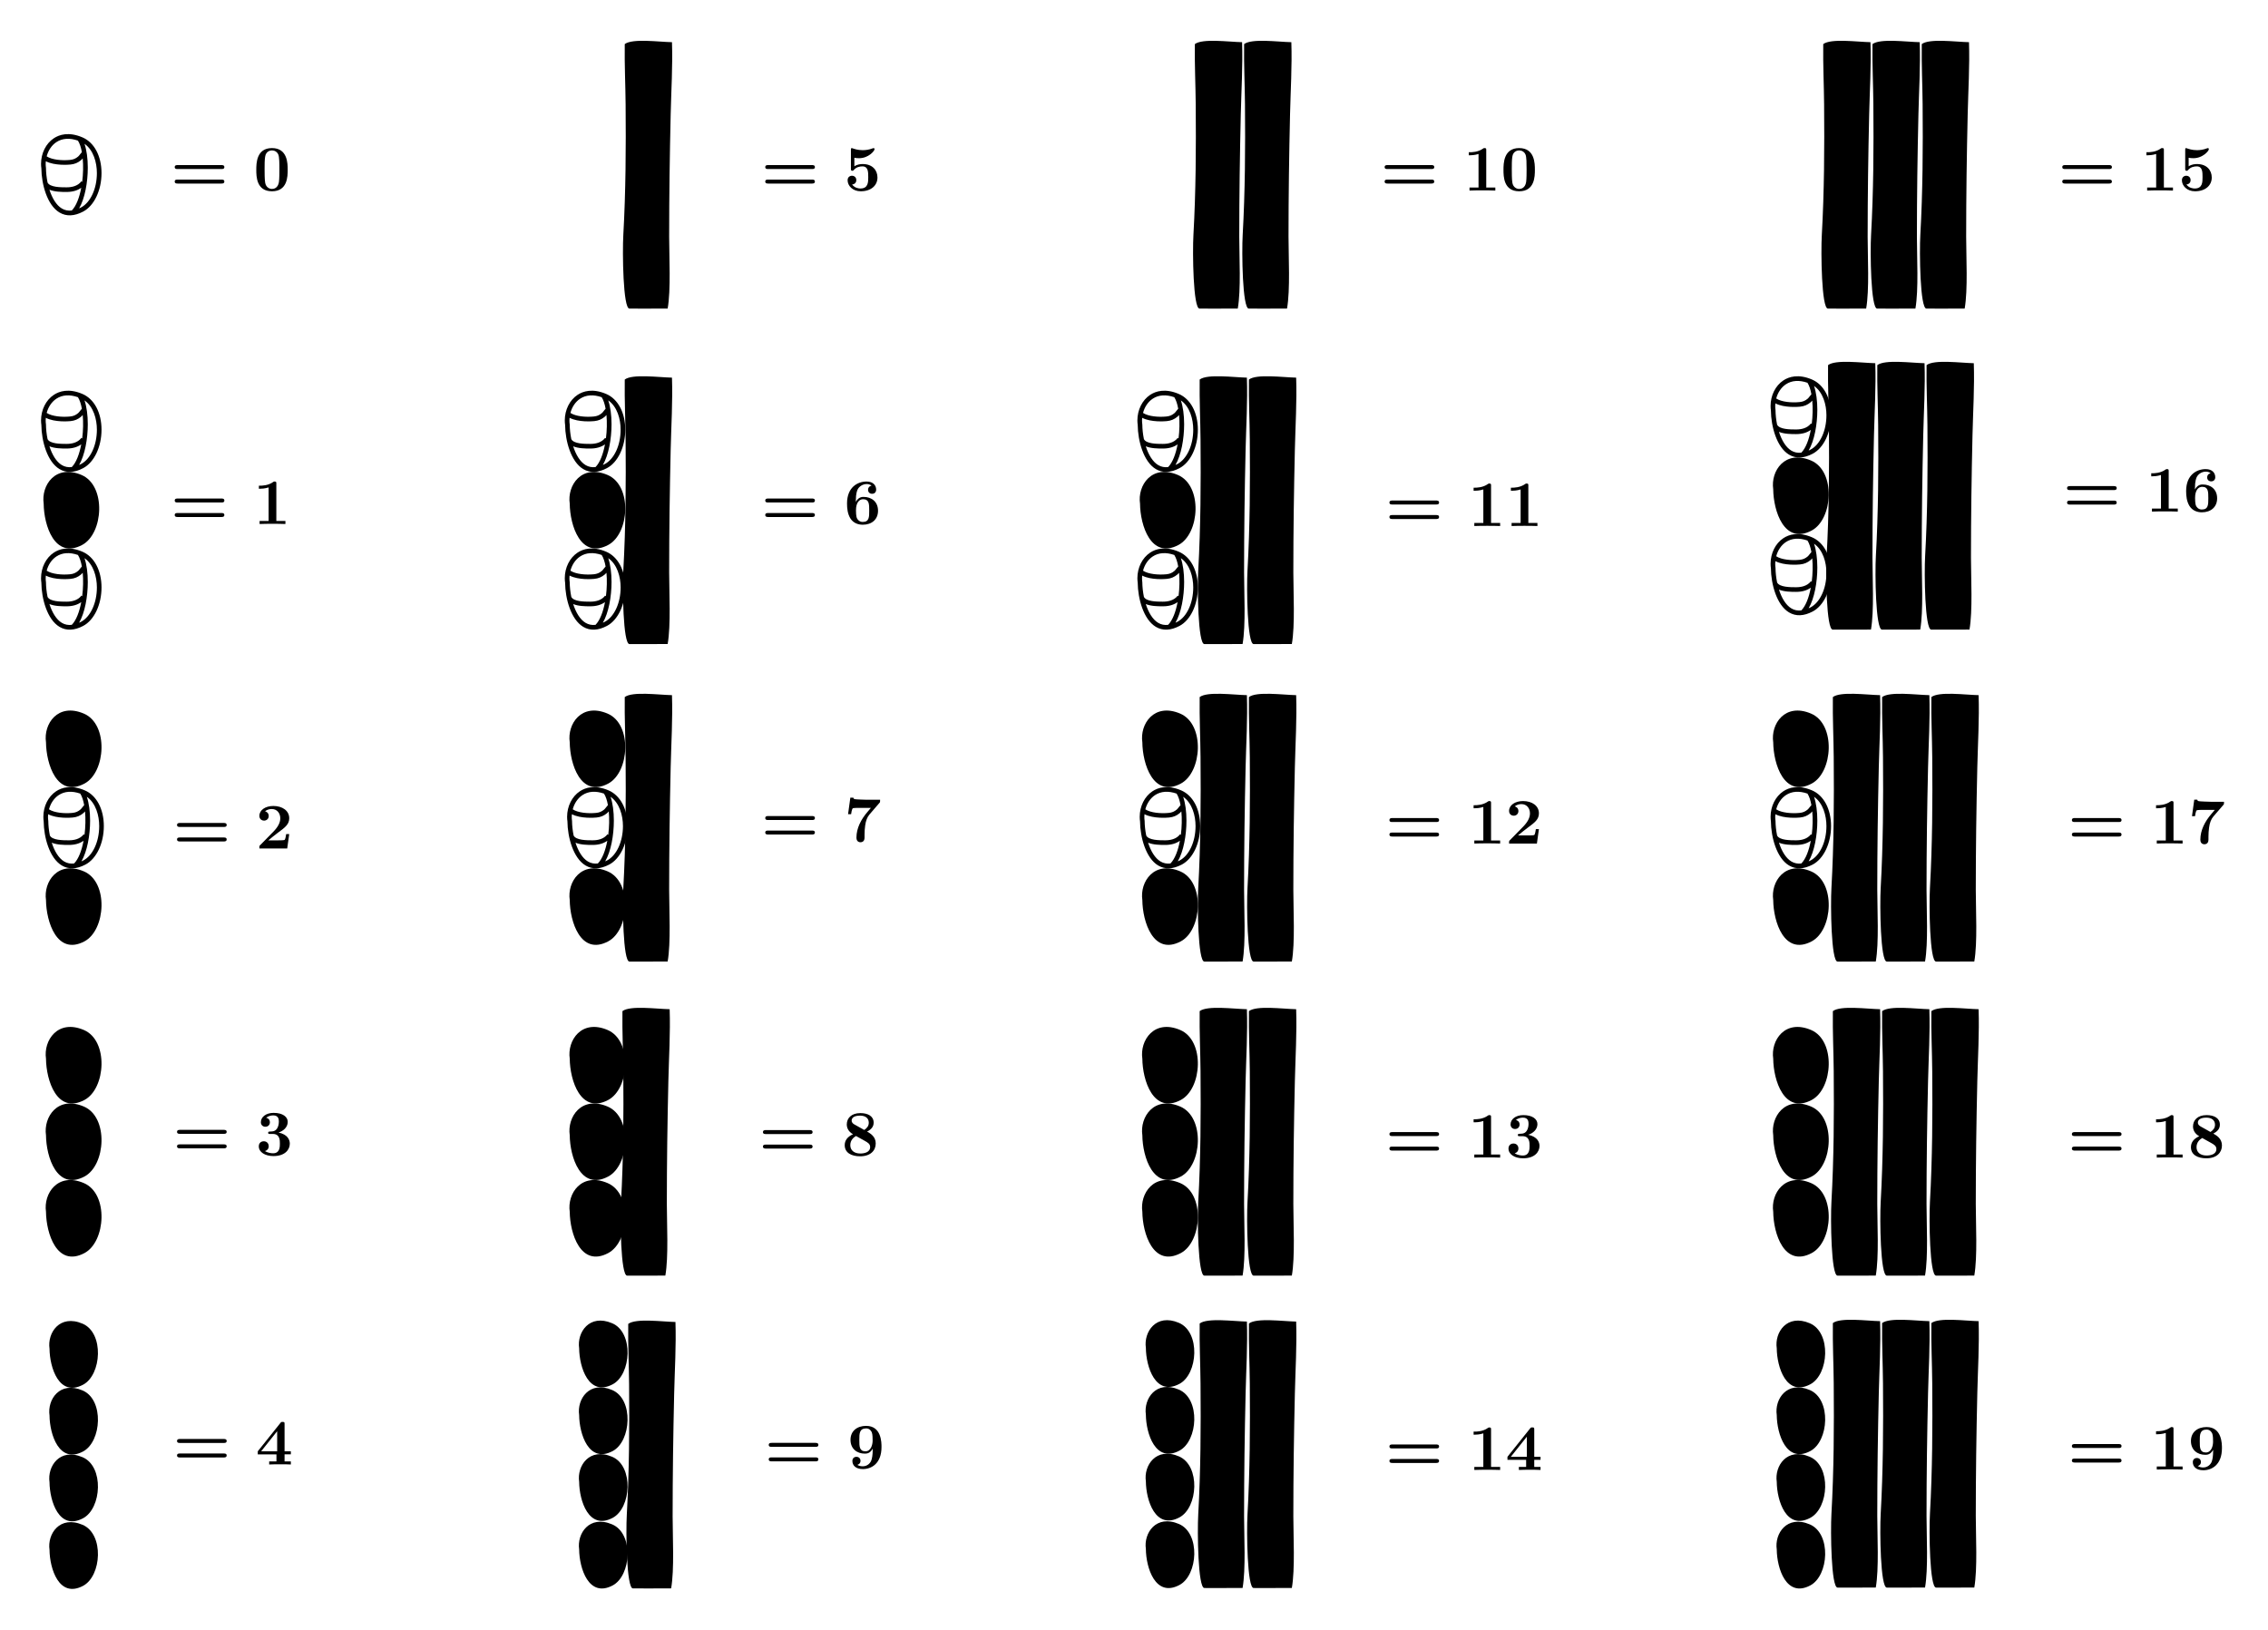 <?xml version="1.0" encoding="utf-8"?>
<!-- Generator: Adobe Illustrator 15.1.0, SVG Export Plug-In . SVG Version: 6.00 Build 0)  -->
<!DOCTYPE svg PUBLIC "-//W3C//DTD SVG 1.1//EN" "http://www.w3.org/Graphics/SVG/1.1/DTD/svg11.dtd">
<svg version="1.1" id="Layer_1" xmlns="http://www.w3.org/2000/svg" xmlns:xlink="http://www.w3.org/1999/xlink" x="0px" y="0px"
	 width="489.666px" height="352px" viewBox="0 0 489.666 352" enable-background="new 0 0 489.666 352" xml:space="preserve">
<g>
	<path d="M9.931,245.141c0.04,4.645,2.357,12.053,8.294,8.916c4.62-2.441,5.263-12.822-0.116-15.117
		C12.464,236.529,9.349,241.197,9.931,245.141"/>
</g>
<g>
	<path d="M9.431,108.763c0.04,4.646,2.357,12.054,8.294,8.917c4.62-2.441,5.263-12.822-0.116-15.118
		C11.964,100.152,8.849,104.82,9.431,108.763"/>
</g>
<g>
	<path d="M11.621,29.856c-1.702,1.125-2.76,3.238-2.76,5.518c0,0.346,0.025,0.69,0.069,0.957c0.03,3.494,1.267,7.975,3.911,9.553
		c1.478,0.882,3.199,0.814,5.116-0.198c2.369-1.251,3.96-4.59,3.96-8.308l0,0c0-3.674-1.576-6.629-4.113-7.713
		C14.846,28.402,12.809,29.072,11.621,29.856z M12.172,30.69c1.271-0.839,2.871-0.943,4.653-0.326
		c0.383,0.591,0.664,1.457,0.85,2.488c-0.139,0.148-0.266,0.31-0.384,0.464c-0.14,0.183-0.285,0.372-0.411,0.479
		c-0.548,0.462-1.043,0.669-1.765,0.74c-1.707,0.169-3.893-0.019-5.037-0.773C10.419,32.474,11.154,31.363,12.172,30.69z
		 M9.925,36.254c-0.042-0.288-0.064-0.583-0.064-0.88c0-0.188,0.015-0.371,0.031-0.556c1.938,1.003,4.935,0.75,5.32,0.712
		c0.919-0.09,1.611-0.381,2.312-0.971c0.12-0.102,0.229-0.223,0.333-0.348c0.144,1.574,0.107,3.355-0.113,5.064l-0.169-0.127
		c-0.808,1.077-2.177,1.302-3.183,1.301h-0.12c-1.14,0-3.503-0.002-4.002-1.033C10.053,38.364,9.936,37.278,9.925,36.254z
		 M13.354,45.024c-1.206-0.719-2.104-2.258-2.68-4.057c1.131,0.471,2.634,0.482,3.597,0.482h0.12
		c1.276,0.002,2.338-0.314,3.15-0.902c-0.395,2.097-1.079,3.931-2.045,4.91C14.715,45.548,13.997,45.409,13.354,45.024z
		 M20.918,37.378L20.918,37.378c0,3.357-1.377,6.34-3.427,7.424c-0.139,0.073-0.273,0.133-0.409,0.194
		c1.246-2.157,1.872-5.62,1.872-8.798c0-1.947-0.239-3.779-0.711-5.145C20.194,32.415,20.918,35.116,20.918,37.378z"/>
</g>
<g>
	<path d="M11.621,85.26c-1.702,1.125-2.76,3.238-2.76,5.518c0,0.346,0.025,0.689,0.069,0.957c0.03,3.494,1.267,7.975,3.911,9.553
		c1.478,0.881,3.198,0.814,5.116-0.199c2.369-1.25,3.961-4.59,3.961-8.307l0,0c0-3.674-1.576-6.629-4.113-7.713
		C14.846,83.805,12.809,84.475,11.621,85.26z M12.173,86.094c1.27-0.84,2.87-0.943,4.652-0.326c0.383,0.59,0.664,1.457,0.85,2.488
		c-0.139,0.148-0.266,0.309-0.384,0.463c-0.14,0.184-0.284,0.373-0.411,0.479c-0.549,0.463-1.043,0.67-1.766,0.74
		c-1.707,0.17-3.893-0.018-5.036-0.773C10.419,87.877,11.154,86.766,12.173,86.094z M9.925,91.656
		c-0.042-0.287-0.063-0.582-0.063-0.879c0-0.188,0.015-0.371,0.031-0.557c1.938,1.004,4.935,0.75,5.32,0.713
		c0.919-0.09,1.61-0.381,2.312-0.971c0.12-0.102,0.229-0.223,0.333-0.348c0.144,1.574,0.106,3.355-0.113,5.064l-0.169-0.127
		c-0.809,1.076-2.177,1.301-3.184,1.301h-0.119c-1.141,0-3.504-0.002-4.003-1.033C10.053,93.768,9.936,92.682,9.925,91.656z
		 M13.354,100.428c-1.207-0.719-2.105-2.258-2.68-4.057c1.131,0.471,2.634,0.482,3.597,0.482h0.12
		c1.275,0.002,2.338-0.314,3.15-0.902c-0.395,2.096-1.079,3.93-2.046,4.91C14.715,100.951,13.997,100.812,13.354,100.428z
		 M20.919,92.781L20.919,92.781c0,3.357-1.378,6.34-3.428,7.424c-0.139,0.072-0.273,0.133-0.409,0.193
		c1.245-2.156,1.872-5.619,1.872-8.797c0-1.947-0.239-3.779-0.711-5.145C20.194,87.818,20.919,90.52,20.919,92.781z"/>
</g>
<g>
	<path d="M11.621,119.326c-1.702,1.125-2.76,3.238-2.76,5.518c0,0.346,0.025,0.69,0.069,0.957c0.03,3.494,1.267,7.975,3.911,9.553
		c1.478,0.882,3.198,0.814,5.116-0.198c2.369-1.251,3.961-4.59,3.961-8.308l0,0c0-3.674-1.576-6.629-4.113-7.713
		C14.846,117.872,12.809,118.542,11.621,119.326z M12.173,120.16c1.27-0.839,2.87-0.943,4.652-0.326
		c0.383,0.591,0.664,1.457,0.85,2.488c-0.139,0.148-0.266,0.31-0.384,0.464c-0.14,0.183-0.284,0.372-0.411,0.479
		c-0.549,0.462-1.043,0.669-1.766,0.74c-1.707,0.169-3.893-0.019-5.036-0.773C10.419,121.943,11.154,120.833,12.173,120.16z
		 M9.925,125.724c-0.042-0.288-0.063-0.583-0.063-0.88c0-0.188,0.015-0.371,0.031-0.556c1.938,1.003,4.935,0.75,5.32,0.712
		c0.919-0.09,1.61-0.381,2.312-0.971c0.12-0.102,0.229-0.223,0.333-0.348c0.144,1.574,0.106,3.355-0.113,5.064l-0.169-0.127
		c-0.809,1.077-2.177,1.302-3.184,1.301h-0.119c-1.141,0-3.504-0.002-4.003-1.033C10.053,127.834,9.936,126.748,9.925,125.724z
		 M13.354,134.494c-1.207-0.719-2.105-2.258-2.68-4.057c1.131,0.471,2.634,0.482,3.597,0.482h0.12
		c1.275,0.002,2.338-0.314,3.15-0.902c-0.395,2.097-1.079,3.931-2.046,4.91C14.715,135.018,13.997,134.879,13.354,134.494z
		 M20.919,126.848L20.919,126.848c0,3.357-1.378,6.34-3.428,7.424c-0.139,0.073-0.273,0.133-0.409,0.194
		c1.245-2.157,1.872-5.62,1.872-8.798c0-1.947-0.239-3.779-0.711-5.145C20.194,121.885,20.919,124.586,20.919,126.848z"/>
</g>
<g>
	<path d="M9.931,160.294c0.04,4.645,2.357,12.053,8.294,8.916c4.62-2.441,5.263-12.822-0.116-15.117
		C12.464,151.683,9.349,156.351,9.931,160.294"/>
</g>
<g>
	<path d="M12.121,170.856c-1.702,1.125-2.76,3.238-2.76,5.518c0,0.346,0.025,0.69,0.069,0.957c0.03,3.494,1.267,7.975,3.911,9.553
		c1.478,0.882,3.198,0.814,5.116-0.198c2.369-1.251,3.961-4.59,3.961-8.308l0,0c0-3.674-1.576-6.629-4.113-7.713
		C15.346,169.402,13.309,170.072,12.121,170.856z M12.673,171.69c1.27-0.839,2.87-0.943,4.652-0.326
		c0.383,0.591,0.664,1.457,0.85,2.488c-0.139,0.148-0.266,0.31-0.384,0.464c-0.14,0.183-0.284,0.372-0.411,0.479
		c-0.549,0.462-1.043,0.669-1.766,0.74c-1.707,0.169-3.893-0.019-5.036-0.773C10.919,173.474,11.654,172.363,12.673,171.69z
		 M10.425,177.254c-0.042-0.288-0.063-0.583-0.063-0.88c0-0.188,0.015-0.371,0.031-0.556c1.938,1.003,4.935,0.75,5.32,0.712
		c0.919-0.09,1.61-0.381,2.312-0.971c0.12-0.102,0.229-0.223,0.333-0.348c0.144,1.574,0.106,3.355-0.113,5.064l-0.169-0.127
		c-0.809,1.077-2.177,1.302-3.184,1.301h-0.119c-1.141,0-3.504-0.002-4.003-1.033C10.553,179.364,10.436,178.278,10.425,177.254z
		 M13.854,186.024c-1.207-0.719-2.105-2.258-2.68-4.057c1.131,0.471,2.634,0.482,3.597,0.482h0.12
		c1.275,0.002,2.338-0.314,3.15-0.902c-0.395,2.097-1.079,3.931-2.046,4.91C15.215,186.548,14.497,186.409,13.854,186.024z
		 M21.419,178.378L21.419,178.378c0,3.357-1.378,6.34-3.428,7.424c-0.139,0.073-0.273,0.133-0.409,0.194
		c1.245-2.157,1.872-5.62,1.872-8.798c0-1.947-0.239-3.779-0.711-5.145C20.694,173.415,21.419,176.116,21.419,178.378z"/>
</g>
<g>
	<path d="M9.931,194.359c0.04,4.646,2.357,12.055,8.294,8.918c4.62-2.441,5.263-12.822-0.116-15.119
		C12.464,185.75,9.349,190.418,9.931,194.359"/>
</g>
<g>
	<path d="M47.863,36.499h-9.567c-0.168,0-0.574,0-0.574-0.42c0-0.434,0.434-0.434,0.645-0.434h9.427c0.21,0,0.645,0,0.645,0.434
		C48.438,36.499,48.031,36.499,47.863,36.499z M47.793,39.637h-9.427c-0.21,0-0.645,0-0.645-0.435c0-0.42,0.406-0.42,0.574-0.42
		h9.567c0.168,0,0.574,0,0.574,0.42C48.438,39.637,48.003,39.637,47.793,39.637z"/>
	<path d="M58.723,41.304c-3.375,0-3.39-3.236-3.39-4.623c0-1.373,0.014-4.707,3.39-4.707c3.376,0,3.39,3.348,3.39,4.707
		C62.113,38.082,62.085,41.304,58.723,41.304z M60.082,33.361c-0.266-0.616-0.84-0.883-1.359-0.883c-0.336,0-1.316,0.14-1.485,1.387
		c-0.112,0.729-0.112,1.639-0.112,2.647c0,0.771,0,2.228,0.126,2.956c0.182,1.022,0.967,1.331,1.471,1.331
		c0.42,0,1.303-0.196,1.499-1.499c0.098-0.728,0.098-2.003,0.098-2.788C60.32,35.364,60.32,33.879,60.082,33.361z"/>
</g>
<g>
	<path d="M47.863,108.501h-9.567c-0.168,0-0.574,0-0.574-0.421c0-0.434,0.434-0.434,0.645-0.434h9.427c0.21,0,0.645,0,0.645,0.434
		C48.438,108.501,48.031,108.501,47.863,108.501z M47.793,111.639h-9.427c-0.21,0-0.645,0-0.645-0.435c0-0.42,0.406-0.42,0.574-0.42
		h9.567c0.168,0,0.574,0,0.574,0.42C48.438,111.639,48.003,111.639,47.793,111.639z"/>
	<path d="M58.835,113.109c-0.687,0-2.171,0-2.788,0.042v-0.658h1.947v-7.242c-0.827,0.267-1.597,0.28-1.821,0.28h-0.28v-0.658h0.28
		c0.294,0,1.737,0,2.815-0.799c0.126-0.098,0.154-0.098,0.309-0.098c0.364,0,0.364,0.141,0.364,0.448v8.068h1.961v0.658
		C61.006,113.109,59.521,113.109,58.835,113.109z"/>
</g>
<g>
	<path d="M48.363,178.561h-9.567c-0.168,0-0.574,0-0.574-0.42c0-0.435,0.434-0.435,0.645-0.435h9.427c0.21,0,0.645,0,0.645,0.435
		C48.938,178.561,48.531,178.561,48.363,178.561z M48.293,181.698h-9.427c-0.21,0-0.645,0-0.645-0.435c0-0.42,0.406-0.42,0.574-0.42
		h9.567c0.168,0,0.574,0,0.574,0.42C48.938,181.698,48.503,181.698,48.293,181.698z"/>
	<path d="M62.011,183.211h-6.009v-0.252c0-0.28,0-0.309,0.182-0.477l2.815-2.871c0.98-0.995,1.513-1.947,1.513-2.914
		c0-1.051-0.645-2.003-1.849-2.003c-0.504,0-1.037,0.154-1.443,0.49c0.21,0.056,0.798,0.28,0.798,1.009
		c0,0.7-0.56,1.008-1.008,1.008c-0.336,0-1.009-0.209-1.009-1.036c0-1.261,1.317-2.129,3.012-2.129c1.975,0,3.432,1.036,3.432,2.647
		c0,1.33-0.896,1.988-2.493,3.166c-0.63,0.462-1.359,1.064-2.017,1.61h2.059c0.224,0,1.275,0,1.429-0.084
		c0.196-0.099,0.322-0.995,0.364-1.274h0.658L62.011,183.211z"/>
</g>
<g>
	<path d="M9.931,228.611c0.04,4.645,2.357,12.053,8.294,8.916c4.62-2.441,5.263-12.822-0.116-15.117
		C12.464,220,9.349,224.668,9.931,228.611"/>
</g>
<g>
	<path d="M9.931,261.669c0.04,4.646,2.357,12.055,8.294,8.918c4.62-2.441,5.263-12.822-0.116-15.119
		C12.464,253.06,9.349,257.728,9.931,261.669"/>
</g>
<g>
	<path d="M48.363,244.829h-9.567c-0.168,0-0.574,0-0.574-0.421c0-0.434,0.434-0.434,0.645-0.434h9.427c0.21,0,0.645,0,0.645,0.434
		C48.938,244.829,48.531,244.829,48.363,244.829z M48.293,247.967h-9.427c-0.21,0-0.645,0-0.645-0.435c0-0.42,0.406-0.42,0.574-0.42
		h9.567c0.168,0,0.574,0,0.574,0.42C48.938,247.967,48.503,247.967,48.293,247.967z"/>
	<path d="M59.041,249.634c-1.807,0-3.166-0.841-3.166-2.102c0-0.714,0.49-1.093,1.079-1.093c0.616,0,1.064,0.435,1.064,1.064
		c0,0.574-0.35,0.925-0.812,1.051c0.672,0.42,1.401,0.477,1.765,0.477c1.457,0,1.457-1.429,1.457-2.087c0-0.715,0-2.087-1.526-2.087
		h-0.617c-0.252,0-0.392,0-0.392-0.252c0-0.084,0.028-0.225,0.168-0.238c0.07-0.015,0.098-0.028,0.672-0.057
		c1.457-0.084,1.471-1.919,1.471-2.102c0-0.462-0.042-1.358-1.205-1.358c-0.434,0-1.05,0.112-1.541,0.505
		c0.056,0.014,0.812,0.168,0.812,0.98c0,0.518-0.351,0.967-0.981,0.967c-0.532,0-0.966-0.379-0.966-0.98
		c0-1.121,1.093-2.018,2.759-2.018c1.975,0,3.04,0.868,3.04,1.947c0,1.204-1.023,2.003-1.989,2.297
		c2.031,0.434,2.438,1.639,2.438,2.409C62.571,248.232,61.548,249.634,59.041,249.634z"/>
</g>
<g>
	<path d="M10.692,305.651c0.035,4.052,2.056,10.513,7.234,7.777c4.029-2.13,4.59-11.185-0.102-13.186
		C12.902,298.141,10.185,302.212,10.692,305.651"/>
</g>
<g>
	<path d="M10.692,291.234c0.035,4.051,2.056,10.513,7.234,7.776c4.029-2.129,4.59-11.184-0.102-13.186
		C12.902,283.724,10.185,287.795,10.692,291.234"/>
</g>
<g>
	<path d="M10.692,320.068c0.035,4.053,2.056,10.515,7.234,7.778c4.029-2.13,4.59-11.184-0.102-13.188
		C12.902,312.559,10.185,316.63,10.692,320.068"/>
</g>
<g>
	<path d="M10.692,334.666c0.035,4.051,2.056,10.513,7.234,7.776c4.029-2.129,4.59-11.184-0.102-13.186
		C12.902,327.155,10.185,331.227,10.692,334.666"/>
</g>
<g>
	<path d="M48.363,311.579h-9.567c-0.168,0-0.574,0-0.574-0.421c0-0.434,0.434-0.434,0.645-0.434h9.427c0.21,0,0.645,0,0.645,0.434
		C48.938,311.579,48.531,311.579,48.363,311.579z M48.293,314.717h-9.427c-0.21,0-0.645,0-0.645-0.435c0-0.42,0.406-0.42,0.574-0.42
		h9.567c0.168,0,0.574,0,0.574,0.42C48.938,314.717,48.503,314.717,48.293,314.717z"/>
	<path d="M60.526,316.188c-0.602,0-1.877,0-2.409,0.042v-0.658h1.569v-1.526h-4.034v-0.659l4.889-6.121
		c0.168-0.21,0.182-0.224,0.476-0.224c0.393,0,0.42,0.069,0.42,0.447v5.897h1.359v0.659h-1.359v1.526h1.359v0.658
		C62.305,316.188,61.086,316.188,60.526,316.188z M59.84,309.043l-3.46,4.343h3.46V309.043z"/>
</g>
<g>
	<path d="M134.885,9.744c-0.062,4.292,0.148,8.431,0.187,12.749c0.082,9.439,0.033,18.849-0.495,28.238
		c-0.215,3.811-0.063,15.916,1.319,15.908c3.071,0.024,5.278-0.011,8.254-0.011c0.719-4.009,0.324-11.258,0.324-15.497
		c0-8.887,0.125-17.657,0.33-26.499c0.117-5.156,0.454-10.387,0.279-15.523c-2.918-0.064-8.514-0.842-10.194,0.407L134.885,9.744z"
		/>
</g>
<g>
	<path d="M175.363,36.499h-9.567c-0.168,0-0.574,0-0.574-0.42c0-0.434,0.434-0.434,0.645-0.434h9.427c0.21,0,0.645,0,0.645,0.434
		C175.938,36.499,175.531,36.499,175.363,36.499z M175.293,39.637h-9.427c-0.21,0-0.645,0-0.645-0.435c0-0.42,0.406-0.42,0.574-0.42
		h9.567c0.168,0,0.574,0,0.574,0.42C175.938,39.637,175.503,39.637,175.293,39.637z"/>
	<path d="M185.831,41.304c-1.737,0-2.83-1.191-2.83-2.381c0-0.854,0.729-0.98,0.938-0.98c0.336,0,0.938,0.21,0.938,0.952
		c0,0.575-0.406,0.911-0.91,0.938c0.588,0.799,1.471,0.869,1.807,0.869c1.681,0,1.681-1.401,1.681-2.423
		c0-1.121,0-2.353-1.247-2.353c-0.575,0-1.331,0.14-1.877,0.784c-0.098,0.112-0.126,0.168-0.308,0.168
		c-0.308,0-0.308-0.182-0.308-0.434v-4.09c0-0.224,0-0.378,0.196-0.378c0.042,0,0.056,0.014,0.182,0.056
		c0.364,0.126,1.106,0.393,2.171,0.393c0.603,0,1.345-0.084,2.144-0.393c0.154-0.056,0.168-0.056,0.21-0.056
		c0.168,0,0.196,0.154,0.196,0.252c0,0.35-1.289,1.933-3.333,1.933c-0.476,0-0.63-0.028-1.022-0.098v1.849
		c0.658-0.448,1.4-0.49,1.807-0.49c2.073,0,3.18,1.303,3.18,2.914C189.445,40.043,188.072,41.304,185.831,41.304z"/>
</g>
<g>
	<path d="M134.885,82.18c-0.062,4.292,0.148,8.431,0.186,12.749c0.082,9.44,0.033,18.848-0.494,28.239
		c-0.215,3.811-0.064,15.916,1.318,15.908c3.072,0.023,5.279-0.012,8.254-0.012c0.719-4.008,0.324-11.258,0.324-15.496
		c0-8.887,0.125-17.658,0.33-26.5c0.117-5.156,0.455-10.387,0.279-15.523c-2.918-0.064-8.514-0.842-10.193,0.407L134.885,82.18z"/>
</g>
<g>
	<path d="M123.008,108.763c0.04,4.646,2.357,12.054,8.294,8.917c4.62-2.441,5.263-12.822-0.116-15.118
		C125.542,100.152,122.426,104.82,123.008,108.763"/>
</g>
<g>
	<path d="M124.699,85.26c-1.702,1.125-2.76,3.238-2.76,5.518c0,0.346,0.025,0.689,0.069,0.957c0.03,3.494,1.267,7.975,3.911,9.553
		c1.478,0.881,3.198,0.814,5.116-0.199c2.369-1.25,3.961-4.59,3.961-8.307l0,0c0-3.674-1.576-6.629-4.113-7.713
		C127.923,83.805,125.886,84.475,124.699,85.26z M125.25,86.094c1.27-0.84,2.87-0.943,4.652-0.326
		c0.383,0.59,0.664,1.457,0.85,2.488c-0.139,0.148-0.266,0.309-0.384,0.463c-0.14,0.184-0.284,0.373-0.411,0.479
		c-0.549,0.463-1.043,0.67-1.766,0.74c-1.707,0.17-3.893-0.018-5.036-0.773C123.497,87.877,124.232,86.766,125.25,86.094z
		 M123.002,91.656c-0.042-0.287-0.063-0.582-0.063-0.879c0-0.188,0.015-0.371,0.031-0.557c1.938,1.004,4.935,0.75,5.32,0.713
		c0.919-0.09,1.61-0.381,2.312-0.971c0.12-0.102,0.229-0.223,0.333-0.348c0.144,1.574,0.106,3.355-0.113,5.064l-0.169-0.127
		c-0.809,1.076-2.177,1.301-3.184,1.301h-0.119c-1.141,0-3.504-0.002-4.003-1.033C123.13,93.768,123.013,92.682,123.002,91.656z
		 M126.432,100.428c-1.207-0.719-2.105-2.258-2.68-4.057c1.131,0.471,2.634,0.482,3.597,0.482h0.12
		c1.275,0.002,2.338-0.314,3.15-0.902c-0.395,2.096-1.079,3.93-2.046,4.91C127.792,100.951,127.075,100.812,126.432,100.428z
		 M133.997,92.781L133.997,92.781c0,3.357-1.378,6.34-3.428,7.424c-0.139,0.072-0.273,0.133-0.409,0.193
		c1.245-2.156,1.872-5.619,1.872-8.797c0-1.947-0.239-3.779-0.711-5.145C133.272,87.818,133.997,90.52,133.997,92.781z"/>
</g>
<g>
	<path d="M124.699,119.326c-1.702,1.125-2.76,3.238-2.76,5.518c0,0.346,0.025,0.69,0.069,0.957c0.03,3.494,1.267,7.975,3.911,9.553
		c1.478,0.882,3.198,0.814,5.116-0.198c2.369-1.251,3.961-4.59,3.961-8.308l0,0c0-3.674-1.576-6.629-4.113-7.713
		C127.923,117.872,125.886,118.542,124.699,119.326z M125.25,120.16c1.27-0.839,2.87-0.943,4.652-0.326
		c0.383,0.591,0.664,1.457,0.85,2.488c-0.139,0.148-0.266,0.31-0.384,0.464c-0.14,0.183-0.284,0.372-0.411,0.479
		c-0.549,0.462-1.043,0.669-1.766,0.74c-1.707,0.169-3.893-0.019-5.036-0.773C123.497,121.943,124.232,120.833,125.25,120.16z
		 M123.002,125.724c-0.042-0.288-0.063-0.583-0.063-0.88c0-0.188,0.015-0.371,0.031-0.556c1.938,1.003,4.935,0.75,5.32,0.712
		c0.919-0.09,1.61-0.381,2.312-0.971c0.12-0.102,0.229-0.223,0.333-0.348c0.144,1.574,0.106,3.355-0.113,5.064l-0.169-0.127
		c-0.809,1.077-2.177,1.302-3.184,1.301h-0.119c-1.141,0-3.504-0.002-4.003-1.033C123.13,127.834,123.013,126.748,123.002,125.724z
		 M126.432,134.494c-1.207-0.719-2.105-2.258-2.68-4.057c1.131,0.471,2.634,0.482,3.597,0.482h0.12
		c1.275,0.002,2.338-0.314,3.15-0.902c-0.395,2.097-1.079,3.931-2.046,4.91C127.792,135.018,127.075,134.879,126.432,134.494z
		 M133.997,126.848L133.997,126.848c0,3.357-1.378,6.34-3.428,7.424c-0.139,0.073-0.273,0.133-0.409,0.194
		c1.245-2.157,1.872-5.62,1.872-8.798c0-1.947-0.239-3.779-0.711-5.145C133.272,121.885,133.997,124.586,133.997,126.848z"/>
</g>
<g>
	<path d="M175.363,108.501h-9.567c-0.168,0-0.574,0-0.574-0.421c0-0.434,0.434-0.434,0.645-0.434h9.427c0.21,0,0.645,0,0.645,0.434
		C175.938,108.501,175.531,108.501,175.363,108.501z M175.293,111.639h-9.427c-0.21,0-0.645,0-0.645-0.435
		c0-0.42,0.406-0.42,0.574-0.42h9.567c0.168,0,0.574,0,0.574,0.42C175.938,111.639,175.503,111.639,175.293,111.639z"/>
	<path d="M186.279,113.306c-0.98,0-2.045-0.337-2.704-1.401c-0.574-0.967-0.7-2.087-0.7-3.193c0-3.529,2.311-4.734,4.216-4.734
		c1.485,0,2.073,0.883,2.073,1.751c0,0.532-0.336,0.896-0.883,0.896c-0.546,0-0.868-0.393-0.868-0.868
		c0-0.421,0.252-0.799,0.756-0.869c-0.322-0.322-0.798-0.364-1.051-0.364c-0.854,0-1.611,0.505-1.947,1.163
		c-0.098,0.21-0.393,0.812-0.393,2.409v0.267c0.588-1.064,1.373-1.064,1.681-1.064c1.695,0,3.11,1.021,3.11,2.982
		C189.571,112.156,188.227,113.306,186.279,113.306z M186.335,107.801c-0.771,0-1.527,0.658-1.527,2.409
		c0,0.252,0,1.274,0.224,1.723c0.112,0.224,0.49,0.771,1.219,0.771c1.415,0,1.415-1.037,1.415-2.451
		C187.666,108.852,187.666,107.801,186.335,107.801z"/>
</g>
<g>
	<path d="M134.885,150.744c-0.062,4.293,0.148,8.432,0.186,12.75c0.082,9.439,0.033,18.848-0.494,28.238
		c-0.215,3.811-0.064,15.916,1.318,15.908c3.072,0.023,5.279-0.012,8.253-0.012c0.719-4.008,0.324-11.258,0.324-15.496
		c0-8.887,0.125-17.658,0.33-26.5c0.117-5.156,0.455-10.387,0.279-15.523c-2.917-0.064-8.513-0.842-10.193,0.408L134.885,150.744z"
		/>
</g>
<g>
	<path d="M175.363,177.065h-9.567c-0.168,0-0.574,0-0.574-0.421c0-0.434,0.434-0.434,0.645-0.434h9.427c0.21,0,0.645,0,0.645,0.434
		C175.938,177.065,175.531,177.065,175.363,177.065z M175.293,180.203h-9.427c-0.21,0-0.645,0-0.645-0.435
		c0-0.42,0.406-0.42,0.574-0.42h9.567c0.168,0,0.574,0,0.574,0.42C175.938,180.203,175.503,180.203,175.293,180.203z"/>
	<path d="M189.879,173.367l-2.171,2.521c-0.49,0.574-0.784,1.4-0.91,2.34c-0.098,0.658-0.14,1.33-0.14,2.002v0.645
		c0,0.925-0.659,0.995-0.883,0.995c-0.084,0-0.868,0-0.868-0.981c0-2.072,1.008-3.963,2.353-5.532
		c0.252-0.308,0.519-0.603,0.771-0.911h-2.367c-0.238,0-1.373,0-1.527,0.084c-0.056,0.029-0.238,0.211-0.378,1.275H183.1l0.49-3.559
		h0.658c0.028,0.141,0.042,0.267,0.336,0.322c0.196,0.057,2.255,0.127,2.577,0.127h2.858
		C190.02,173.186,190.02,173.213,189.879,173.367z"/>
</g>
<g>
	<path d="M123.008,160.294c0.04,4.645,2.357,12.053,8.294,8.916c4.62-2.441,5.263-12.822-0.116-15.117
		C125.542,151.683,122.426,156.351,123.008,160.294"/>
</g>
<g>
	<path d="M125.199,170.856c-1.702,1.125-2.76,3.238-2.76,5.518c0,0.346,0.025,0.69,0.069,0.957c0.03,3.494,1.267,7.975,3.911,9.553
		c1.478,0.882,3.198,0.814,5.116-0.198c2.369-1.251,3.961-4.59,3.961-8.308l0,0c0-3.674-1.576-6.629-4.113-7.713
		C128.423,169.402,126.386,170.072,125.199,170.856z M125.75,171.69c1.27-0.839,2.87-0.943,4.652-0.326
		c0.383,0.591,0.664,1.457,0.85,2.488c-0.139,0.148-0.266,0.31-0.384,0.464c-0.14,0.183-0.284,0.372-0.411,0.479
		c-0.549,0.462-1.043,0.669-1.766,0.74c-1.707,0.169-3.893-0.019-5.036-0.773C123.997,173.474,124.732,172.363,125.75,171.69z
		 M123.502,177.254c-0.042-0.288-0.063-0.583-0.063-0.88c0-0.188,0.015-0.371,0.031-0.556c1.938,1.003,4.935,0.75,5.32,0.712
		c0.919-0.09,1.61-0.381,2.312-0.971c0.12-0.102,0.229-0.223,0.333-0.348c0.144,1.574,0.106,3.355-0.113,5.064l-0.169-0.127
		c-0.809,1.077-2.177,1.302-3.184,1.301h-0.119c-1.141,0-3.504-0.002-4.003-1.033C123.63,179.364,123.513,178.278,123.502,177.254z
		 M126.932,186.024c-1.207-0.719-2.105-2.258-2.68-4.057c1.131,0.471,2.634,0.482,3.597,0.482h0.12
		c1.275,0.002,2.338-0.314,3.15-0.902c-0.395,2.097-1.079,3.931-2.046,4.91C128.292,186.548,127.575,186.409,126.932,186.024z
		 M134.497,178.378L134.497,178.378c0,3.357-1.378,6.34-3.428,7.424c-0.139,0.073-0.273,0.133-0.409,0.194
		c1.245-2.157,1.872-5.62,1.872-8.798c0-1.947-0.239-3.779-0.711-5.145C133.772,173.415,134.497,176.116,134.497,178.378z"/>
</g>
<g>
	<path d="M123.008,194.359c0.04,4.646,2.357,12.055,8.294,8.918c4.62-2.441,5.263-12.822-0.116-15.119
		C125.542,185.75,122.426,190.418,123.008,194.359"/>
</g>
<g>
	<path d="M134.385,218.558c-0.062,4.293,0.148,8.432,0.186,12.75c0.082,9.439,0.033,18.848-0.494,28.238
		c-0.215,3.811-0.064,15.916,1.318,15.908c3.072,0.023,5.279-0.012,8.253-0.012c0.719-4.008,0.324-11.258,0.324-15.496
		c0-8.887,0.125-17.658,0.33-26.5c0.117-5.156,0.455-10.387,0.279-15.523c-2.917-0.064-8.513-0.842-10.193,0.408L134.385,218.558z"
		/>
</g>
<g>
	<path d="M174.863,244.879h-9.567c-0.168,0-0.574,0-0.574-0.42c0-0.435,0.434-0.435,0.645-0.435h9.427c0.21,0,0.645,0,0.645,0.435
		C175.438,244.879,175.031,244.879,174.863,244.879z M174.793,248.017h-9.427c-0.21,0-0.645,0-0.645-0.435
		c0-0.42,0.406-0.42,0.574-0.42h9.567c0.168,0,0.574,0,0.574,0.42C175.438,248.017,175.003,248.017,174.793,248.017z"/>
	<path d="M185.695,249.684c-1.807,0-3.32-0.715-3.32-2.41c0-1.036,0.616-1.834,1.793-2.353c-1.093-0.616-1.345-1.499-1.345-2.115
		c0-1.345,0.98-2.451,2.928-2.451c1.597,0,2.872,0.63,2.872,2.06c0,0.812-0.435,1.428-1.415,1.933
		c0.687,0.392,1.863,1.05,1.863,2.563C189.071,248.451,187.937,249.684,185.695,249.684z M186.732,246.363l-1.919-1.064
		c-0.49,0.28-1.233,0.883-1.233,1.975c0,1.094,0.798,1.808,2.171,1.808c0.798,0,2.115-0.224,2.115-1.401
		C187.866,247.008,187.348,246.714,186.732,246.363z M185.695,240.9c-0.561,0-1.821,0.098-1.821,1.078
		c0,0.477,0.392,0.715,0.616,0.842l2.101,1.176c0.616-0.406,0.98-0.883,0.98-1.568C187.572,241.475,186.872,240.9,185.695,240.9z"/>
</g>
<g>
	<path d="M123.008,245.141c0.04,4.645,2.357,12.053,8.294,8.916c4.62-2.441,5.263-12.822-0.116-15.117
		C125.542,236.529,122.426,241.197,123.008,245.141"/>
</g>
<g>
	<path d="M123.008,228.611c0.04,4.645,2.357,12.053,8.294,8.916c4.62-2.441,5.263-12.822-0.116-15.117
		C125.542,220,122.426,224.668,123.008,228.611"/>
</g>
<g>
	<path d="M123.008,261.669c0.04,4.646,2.357,12.055,8.294,8.918c4.62-2.441,5.263-12.822-0.116-15.119
		C125.542,253.06,122.426,257.728,123.008,261.669"/>
</g>
<g>
	<path d="M135.636,286.098c-0.062,4.293,0.148,8.432,0.186,12.75c0.082,9.439,0.033,18.848-0.494,28.238
		c-0.215,3.811-0.064,15.916,1.318,15.908c3.072,0.023,5.279-0.012,8.253-0.012c0.719-4.008,0.324-11.258,0.324-15.496
		c0-8.887,0.125-17.658,0.33-26.5c0.117-5.156,0.455-10.387,0.279-15.523c-2.917-0.064-8.513-0.842-10.193,0.408L135.636,286.098z"
		/>
</g>
<g>
	<path d="M176.114,312.419h-9.567c-0.168,0-0.574,0-0.574-0.421c0-0.434,0.434-0.434,0.645-0.434h9.427c0.21,0,0.645,0,0.645,0.434
		C176.688,312.419,176.282,312.419,176.114,312.419z M176.043,315.557h-9.427c-0.21,0-0.645,0-0.645-0.435
		c0-0.42,0.406-0.42,0.574-0.42h9.567c0.168,0,0.574,0,0.574,0.42C176.688,315.557,176.254,315.557,176.043,315.557z"/>
	<path d="M186.301,317.224c-1.555,0-2.269-0.799-2.269-1.751c0-0.532,0.336-0.896,0.882-0.896s0.869,0.393,0.869,0.868
		c0,0.63-0.519,0.827-0.687,0.868c0.42,0.281,0.925,0.309,1.177,0.309c0.966,0,1.569-0.631,1.807-1.177
		c0.21-0.476,0.336-1.303,0.336-2.325v-0.309c-0.532,0.98-1.19,1.079-1.681,1.079c-1.723,0-3.11-1.051-3.11-2.983
		c0-1.877,1.387-3.012,3.376-3.012c3.32,0,3.32,3.628,3.32,4.566C190.322,316.047,188.123,317.224,186.301,317.224z
		 M188.234,309.323c-0.056-0.14-0.378-0.883-1.205-0.883c-1.499,0-1.499,1.121-1.499,2.493c0,1.401,0,2.451,1.331,2.451
		c1.177,0,1.541-1.428,1.541-2.311C188.402,310.598,188.402,309.785,188.234,309.323z"/>
</g>
<g>
	<path d="M125.04,305.562c0.035,4.052,2.056,10.513,7.234,7.777c4.029-2.13,4.59-11.185-0.102-13.186
		C127.25,298.051,124.532,302.122,125.04,305.562"/>
</g>
<g>
	<path d="M125.04,291.145c0.035,4.051,2.056,10.513,7.234,7.776c4.029-2.129,4.59-11.184-0.102-13.186
		C127.25,283.634,124.532,287.705,125.04,291.145"/>
</g>
<g>
	<path d="M125.04,319.979c0.035,4.053,2.056,10.515,7.234,7.778c4.029-2.13,4.59-11.184-0.102-13.188
		C127.25,312.469,124.532,316.54,125.04,319.979"/>
</g>
<g>
	<path d="M125.04,334.576c0.035,4.051,2.056,10.513,7.234,7.776c4.029-2.129,4.59-11.184-0.102-13.186
		C127.25,327.065,124.532,331.137,125.04,334.576"/>
</g>
<g>
	<path d="M268.606,9.744c-0.062,4.292,0.148,8.431,0.187,12.749c0.082,9.439,0.033,18.849-0.495,28.238
		c-0.215,3.811-0.063,15.916,1.319,15.908c3.071,0.024,5.278-0.011,8.254-0.011c0.719-4.009,0.324-11.258,0.324-15.497
		c0-8.887,0.125-17.657,0.33-26.499c0.117-5.156,0.454-10.387,0.279-15.523c-2.918-0.064-8.514-0.842-10.194,0.407L268.606,9.744z"
		/>
</g>
<g>
	<path d="M309.085,36.499h-9.567c-0.168,0-0.574,0-0.574-0.42c0-0.434,0.434-0.434,0.645-0.434h9.427c0.21,0,0.645,0,0.645,0.434
		C309.659,36.499,309.253,36.499,309.085,36.499z M309.015,39.637h-9.427c-0.211,0-0.645,0-0.645-0.435
		c0-0.42,0.406-0.42,0.574-0.42h9.567c0.168,0,0.574,0,0.574,0.42C309.659,39.637,309.225,39.637,309.015,39.637z"/>
	<path d="M320.057,41.107c-0.686,0-2.171,0-2.787,0.042v-0.658h1.947v-7.242c-0.826,0.266-1.598,0.28-1.821,0.28h-0.28v-0.658h0.28
		c0.294,0,1.737,0,2.815-0.799c0.127-0.098,0.154-0.098,0.309-0.098c0.363,0,0.363,0.14,0.363,0.448v8.068h1.962v0.658
		C322.229,41.107,320.743,41.107,320.057,41.107z"/>
	<path d="M327.994,41.304c-3.375,0-3.389-3.236-3.389-4.623c0-1.373,0.014-4.707,3.389-4.707c3.377,0,3.391,3.348,3.391,4.707
		C331.385,38.082,331.356,41.304,327.994,41.304z M329.354,33.361c-0.266-0.616-0.84-0.883-1.359-0.883
		c-0.336,0-1.316,0.14-1.484,1.387c-0.111,0.729-0.111,1.639-0.111,2.647c0,0.771,0,2.228,0.125,2.956
		c0.183,1.022,0.967,1.331,1.471,1.331c0.421,0,1.303-0.196,1.5-1.499c0.098-0.728,0.098-2.003,0.098-2.788
		C329.592,35.364,329.592,33.879,329.354,33.361z"/>
</g>
<g>
	<path d="M257.972,9.744c-0.062,4.292,0.148,8.431,0.187,12.749c0.082,9.439,0.033,18.849-0.495,28.238
		c-0.215,3.811-0.063,15.916,1.319,15.908c3.071,0.024,5.278-0.011,8.254-0.011c0.719-4.009,0.324-11.258,0.324-15.497
		c0-8.887,0.125-17.657,0.33-26.499c0.117-5.156,0.454-10.387,0.279-15.523c-2.918-0.064-8.514-0.842-10.194,0.407L257.972,9.744z"
		/>
</g>
<g>
	<path d="M269.646,82.18c-0.062,4.292,0.148,8.431,0.187,12.749c0.082,9.44,0.033,18.848-0.495,28.239
		c-0.215,3.811-0.063,15.916,1.319,15.908c3.071,0.023,5.278-0.012,8.254-0.012c0.719-4.008,0.324-11.258,0.324-15.496
		c0-8.887,0.125-17.658,0.33-26.5c0.117-5.156,0.454-10.387,0.279-15.523c-2.918-0.064-8.514-0.842-10.194,0.407L269.646,82.18z"/>
</g>
<g>
	<path d="M310.124,108.936h-9.567c-0.168,0-0.574,0-0.574-0.421c0-0.435,0.434-0.435,0.645-0.435h9.427c0.21,0,0.645,0,0.645,0.435
		C310.698,108.936,310.292,108.936,310.124,108.936z M310.054,112.072h-9.427c-0.211,0-0.645,0-0.645-0.434
		c0-0.42,0.406-0.42,0.574-0.42h9.567c0.168,0,0.574,0,0.574,0.42C310.698,112.072,310.264,112.072,310.054,112.072z"/>
	<path d="M321.096,113.543c-0.686,0-2.171,0-2.787,0.043v-0.658h1.947v-7.242c-0.826,0.266-1.598,0.279-1.821,0.279h-0.28v-0.658
		h0.28c0.294,0,1.737,0,2.815-0.799c0.127-0.098,0.154-0.098,0.309-0.098c0.363,0,0.363,0.141,0.363,0.449v8.068h1.962v0.658
		C323.268,113.543,321.782,113.543,321.096,113.543z"/>
	<path d="M329.146,113.543c-0.688,0-2.172,0-2.788,0.043v-0.658h1.947v-7.242c-0.827,0.266-1.597,0.279-1.821,0.279h-0.28v-0.658
		h0.28c0.295,0,1.736,0,2.815-0.799c0.126-0.098,0.154-0.098,0.309-0.098c0.364,0,0.364,0.141,0.364,0.449v8.068h1.961v0.658
		C331.316,113.543,329.832,113.543,329.146,113.543z"/>
</g>
<g>
	<path d="M259.011,82.18c-0.062,4.292,0.148,8.431,0.187,12.749c0.082,9.44,0.033,18.848-0.495,28.239
		c-0.215,3.811-0.063,15.916,1.319,15.908c3.071,0.023,5.278-0.012,8.254-0.012c0.719-4.008,0.324-11.258,0.324-15.496
		c0-8.887,0.125-17.658,0.33-26.5c0.117-5.156,0.454-10.387,0.279-15.523c-2.918-0.064-8.514-0.842-10.194,0.407L259.011,82.18z"/>
</g>
<g>
	<path d="M246.135,108.763c0.04,4.646,2.357,12.054,8.294,8.917c4.62-2.441,5.263-12.822-0.116-15.118
		C248.668,100.152,245.553,104.82,246.135,108.763"/>
</g>
<g>
	<path d="M248.325,85.26c-1.702,1.125-2.76,3.238-2.76,5.518c0,0.346,0.025,0.689,0.069,0.957c0.03,3.494,1.267,7.975,3.911,9.553
		c1.478,0.881,3.198,0.814,5.116-0.199c2.369-1.25,3.961-4.59,3.961-8.307l0,0c0-3.674-1.576-6.629-4.113-7.713
		C251.55,83.805,249.513,84.475,248.325,85.26z M248.877,86.094c1.27-0.84,2.87-0.943,4.652-0.326
		c0.383,0.59,0.664,1.457,0.85,2.488c-0.139,0.148-0.266,0.309-0.384,0.463c-0.14,0.184-0.284,0.373-0.411,0.479
		c-0.549,0.463-1.043,0.67-1.766,0.74c-1.707,0.17-3.893-0.018-5.036-0.773C247.123,87.877,247.858,86.766,248.877,86.094z
		 M246.629,91.656c-0.042-0.287-0.063-0.582-0.063-0.879c0-0.188,0.015-0.371,0.031-0.557c1.938,1.004,4.935,0.75,5.32,0.713
		c0.919-0.09,1.61-0.381,2.312-0.971c0.12-0.102,0.229-0.223,0.333-0.348c0.144,1.574,0.106,3.355-0.113,5.064l-0.169-0.127
		c-0.809,1.076-2.177,1.301-3.184,1.301h-0.119c-1.141,0-3.504-0.002-4.003-1.033C246.757,93.768,246.64,92.682,246.629,91.656z
		 M250.059,100.428c-1.207-0.719-2.105-2.258-2.68-4.057c1.131,0.471,2.634,0.482,3.597,0.482h0.12
		c1.275,0.002,2.338-0.314,3.15-0.902c-0.395,2.096-1.079,3.93-2.046,4.91C251.419,100.951,250.701,100.812,250.059,100.428z
		 M257.623,92.781L257.623,92.781c0,3.357-1.378,6.34-3.428,7.424c-0.139,0.072-0.273,0.133-0.409,0.193
		c1.245-2.156,1.872-5.619,1.872-8.797c0-1.947-0.239-3.779-0.711-5.145C256.898,87.818,257.623,90.52,257.623,92.781z"/>
</g>
<g>
	<path d="M248.325,119.326c-1.702,1.125-2.76,3.238-2.76,5.518c0,0.346,0.025,0.69,0.069,0.957c0.03,3.494,1.267,7.975,3.911,9.553
		c1.478,0.882,3.198,0.814,5.116-0.198c2.369-1.251,3.961-4.59,3.961-8.308l0,0c0-3.674-1.576-6.629-4.113-7.713
		C251.55,117.872,249.513,118.542,248.325,119.326z M248.877,120.16c1.27-0.839,2.87-0.943,4.652-0.326
		c0.383,0.591,0.664,1.457,0.85,2.488c-0.139,0.148-0.266,0.31-0.384,0.464c-0.14,0.183-0.284,0.372-0.411,0.479
		c-0.549,0.462-1.043,0.669-1.766,0.74c-1.707,0.169-3.893-0.019-5.036-0.773C247.123,121.943,247.858,120.833,248.877,120.16z
		 M246.629,125.724c-0.042-0.288-0.063-0.583-0.063-0.88c0-0.188,0.015-0.371,0.031-0.556c1.938,1.003,4.935,0.75,5.32,0.712
		c0.919-0.09,1.61-0.381,2.312-0.971c0.12-0.102,0.229-0.223,0.333-0.348c0.144,1.574,0.106,3.355-0.113,5.064l-0.169-0.127
		c-0.809,1.077-2.177,1.302-3.184,1.301h-0.119c-1.141,0-3.504-0.002-4.003-1.033C246.757,127.834,246.64,126.748,246.629,125.724z
		 M250.059,134.494c-1.207-0.719-2.105-2.258-2.68-4.057c1.131,0.471,2.634,0.482,3.597,0.482h0.12
		c1.275,0.002,2.338-0.314,3.15-0.902c-0.395,2.097-1.079,3.931-2.046,4.91C251.419,135.018,250.701,134.879,250.059,134.494z
		 M257.623,126.848L257.623,126.848c0,3.357-1.378,6.34-3.428,7.424c-0.139,0.073-0.273,0.133-0.409,0.194
		c1.245-2.157,1.872-5.62,1.872-8.798c0-1.947-0.239-3.779-0.711-5.145C256.898,121.885,257.623,124.586,257.623,126.848z"/>
</g>
<g>
	<path d="M269.646,150.744c-0.062,4.293,0.148,8.432,0.187,12.75c0.082,9.439,0.033,18.848-0.495,28.238
		c-0.215,3.811-0.063,15.916,1.319,15.908c3.071,0.023,5.278-0.012,8.254-0.012c0.719-4.008,0.324-11.258,0.324-15.496
		c0-8.887,0.125-17.658,0.33-26.5c0.117-5.156,0.454-10.387,0.279-15.523c-2.918-0.064-8.514-0.842-10.194,0.408L269.646,150.744z"
		/>
</g>
<g>
	<path d="M310.124,177.5h-9.567c-0.168,0-0.574,0-0.574-0.421c0-0.435,0.434-0.435,0.645-0.435h9.427c0.21,0,0.645,0,0.645,0.435
		C310.698,177.5,310.292,177.5,310.124,177.5z M310.054,180.637h-9.427c-0.211,0-0.645,0-0.645-0.434c0-0.42,0.406-0.42,0.574-0.42
		h9.567c0.168,0,0.574,0,0.574,0.42C310.698,180.637,310.264,180.637,310.054,180.637z"/>
	<path d="M321.096,182.107c-0.686,0-2.171,0-2.787,0.043v-0.658h1.947v-7.242c-0.826,0.266-1.598,0.279-1.821,0.279h-0.28v-0.658
		h0.28c0.294,0,1.737,0,2.815-0.799c0.127-0.098,0.154-0.098,0.309-0.098c0.363,0,0.363,0.141,0.363,0.449v8.068h1.962v0.658
		C323.268,182.107,321.782,182.107,321.096,182.107z"/>
	<path d="M331.821,182.15h-6.009v-0.252c0-0.281,0-0.309,0.182-0.477l2.815-2.872c0.98-0.995,1.513-1.946,1.513-2.913
		c0-1.051-0.645-2.004-1.849-2.004c-0.505,0-1.036,0.154-1.442,0.49c0.209,0.057,0.798,0.281,0.798,1.01
		c0,0.699-0.56,1.008-1.009,1.008c-0.336,0-1.008-0.21-1.008-1.037c0-1.26,1.316-2.129,3.012-2.129c1.975,0,3.432,1.037,3.432,2.648
		c0,1.33-0.896,1.988-2.494,3.165c-0.63,0.462-1.358,1.064-2.017,1.61h2.06c0.224,0,1.274,0,1.428-0.084
		c0.197-0.098,0.322-0.994,0.365-1.274h0.658L331.821,182.15z"/>
</g>
<g>
	<path d="M259.011,150.744c-0.062,4.293,0.148,8.432,0.187,12.75c0.082,9.439,0.033,18.848-0.495,28.238
		c-0.215,3.811-0.063,15.916,1.319,15.908c3.071,0.023,5.278-0.012,8.254-0.012c0.719-4.008,0.324-11.258,0.324-15.496
		c0-8.887,0.125-17.658,0.33-26.5c0.117-5.156,0.454-10.387,0.279-15.523c-2.918-0.064-8.514-0.842-10.194,0.408L259.011,150.744z"
		/>
</g>
<g>
	<path d="M246.635,160.294c0.04,4.645,2.357,12.053,8.294,8.916c4.62-2.441,5.263-12.822-0.116-15.117
		C249.168,151.683,246.053,156.351,246.635,160.294"/>
</g>
<g>
	<path d="M248.825,170.856c-1.702,1.125-2.76,3.238-2.76,5.518c0,0.346,0.025,0.69,0.069,0.957c0.03,3.494,1.267,7.975,3.911,9.553
		c1.478,0.882,3.198,0.814,5.116-0.198c2.369-1.251,3.961-4.59,3.961-8.308l0,0c0-3.674-1.576-6.629-4.113-7.713
		C252.05,169.402,250.013,170.072,248.825,170.856z M249.377,171.69c1.27-0.839,2.87-0.943,4.652-0.326
		c0.383,0.591,0.664,1.457,0.85,2.488c-0.139,0.148-0.266,0.31-0.384,0.464c-0.14,0.183-0.284,0.372-0.411,0.479
		c-0.549,0.462-1.043,0.669-1.766,0.74c-1.707,0.169-3.893-0.019-5.036-0.773C247.623,173.474,248.358,172.363,249.377,171.69z
		 M247.129,177.254c-0.042-0.288-0.063-0.583-0.063-0.88c0-0.188,0.015-0.371,0.031-0.556c1.938,1.003,4.935,0.75,5.32,0.712
		c0.919-0.09,1.61-0.381,2.312-0.971c0.12-0.102,0.229-0.223,0.333-0.348c0.144,1.574,0.106,3.355-0.113,5.064l-0.169-0.127
		c-0.809,1.077-2.177,1.302-3.184,1.301h-0.119c-1.141,0-3.504-0.002-4.003-1.033C247.257,179.364,247.14,178.278,247.129,177.254z
		 M250.559,186.024c-1.207-0.719-2.105-2.258-2.68-4.057c1.131,0.471,2.634,0.482,3.597,0.482h0.12
		c1.275,0.002,2.338-0.314,3.15-0.902c-0.395,2.097-1.079,3.931-2.046,4.91C251.919,186.548,251.201,186.409,250.559,186.024z
		 M258.123,178.378L258.123,178.378c0,3.357-1.378,6.34-3.428,7.424c-0.139,0.073-0.273,0.133-0.409,0.194
		c1.245-2.157,1.872-5.62,1.872-8.798c0-1.947-0.239-3.779-0.711-5.145C257.398,173.415,258.123,176.116,258.123,178.378z"/>
</g>
<g>
	<path d="M246.635,194.359c0.04,4.646,2.357,12.055,8.294,8.918c4.62-2.441,5.263-12.822-0.116-15.119
		C249.168,185.75,246.053,190.418,246.635,194.359"/>
</g>
<g>
	<path d="M269.646,218.558c-0.062,4.293,0.148,8.432,0.187,12.75c0.082,9.439,0.033,18.848-0.495,28.238
		c-0.215,3.811-0.063,15.916,1.319,15.908c3.071,0.023,5.278-0.012,8.254-0.012c0.719-4.008,0.324-11.258,0.324-15.496
		c0-8.887,0.125-17.658,0.33-26.5c0.117-5.156,0.454-10.387,0.279-15.523c-2.918-0.064-8.514-0.842-10.194,0.408L269.646,218.558z"
		/>
</g>
<g>
	<path d="M310.124,245.312h-9.567c-0.168,0-0.574,0-0.574-0.42c0-0.434,0.434-0.434,0.645-0.434h9.427c0.21,0,0.645,0,0.645,0.434
		C310.698,245.312,310.292,245.312,310.124,245.312z M310.054,248.451h-9.427c-0.211,0-0.645,0-0.645-0.436
		c0-0.42,0.406-0.42,0.574-0.42h9.567c0.168,0,0.574,0,0.574,0.42C310.698,248.451,310.264,248.451,310.054,248.451z"/>
	<path d="M321.096,249.922c-0.686,0-2.171,0-2.787,0.041v-0.658h1.947v-7.242c-0.826,0.267-1.598,0.281-1.821,0.281h-0.28v-0.658
		h0.28c0.294,0,1.737,0,2.815-0.799c0.127-0.098,0.154-0.098,0.309-0.098c0.363,0,0.363,0.14,0.363,0.447v8.068h1.962v0.658
		C323.268,249.922,321.782,249.922,321.096,249.922z"/>
	<path d="M328.852,250.117c-1.807,0-3.166-0.84-3.166-2.102c0-0.714,0.49-1.092,1.079-1.092c0.616,0,1.064,0.434,1.064,1.064
		c0,0.574-0.351,0.924-0.812,1.051c0.673,0.42,1.401,0.477,1.765,0.477c1.457,0,1.457-1.43,1.457-2.088c0-0.715,0-2.087-1.526-2.087
		h-0.616c-0.252,0-0.393,0-0.393-0.252c0-0.084,0.027-0.224,0.168-0.238c0.07-0.015,0.098-0.028,0.672-0.056
		c1.457-0.084,1.471-1.92,1.471-2.102c0-0.463-0.041-1.359-1.204-1.359c-0.435,0-1.05,0.113-1.54,0.505
		c0.055,0.015,0.812,0.169,0.812,0.98c0,0.519-0.352,0.967-0.981,0.967c-0.532,0-0.966-0.378-0.966-0.98
		c0-1.12,1.092-2.017,2.759-2.017c1.976,0,3.04,0.867,3.04,1.946c0,1.204-1.023,2.003-1.989,2.298
		c2.031,0.434,2.438,1.639,2.438,2.408C332.382,248.717,331.359,250.117,328.852,250.117z"/>
</g>
<g>
	<path d="M259.011,218.558c-0.062,4.293,0.148,8.432,0.187,12.75c0.082,9.439,0.033,18.848-0.495,28.238
		c-0.215,3.811-0.063,15.916,1.319,15.908c3.071,0.023,5.278-0.012,8.254-0.012c0.719-4.008,0.324-11.258,0.324-15.496
		c0-8.887,0.125-17.658,0.33-26.5c0.117-5.156,0.454-10.387,0.279-15.523c-2.918-0.064-8.514-0.842-10.194,0.408L259.011,218.558z"
		/>
</g>
<g>
	<path d="M269.646,286.008c-0.062,4.293,0.148,8.432,0.187,12.75c0.082,9.439,0.033,18.848-0.495,28.238
		c-0.215,3.811-0.063,15.916,1.319,15.908c3.071,0.023,5.278-0.012,8.254-0.012c0.719-4.008,0.324-11.258,0.324-15.496
		c0-8.887,0.125-17.658,0.33-26.5c0.117-5.156,0.454-10.387,0.279-15.523c-2.918-0.064-8.514-0.842-10.194,0.408L269.646,286.008z"
		/>
</g>
<g>
	<path d="M310.124,312.764h-9.567c-0.168,0-0.574,0-0.574-0.421c0-0.435,0.434-0.435,0.645-0.435h9.427c0.21,0,0.645,0,0.645,0.435
		C310.698,312.764,310.292,312.764,310.124,312.764z M310.054,315.9h-9.427c-0.211,0-0.645,0-0.645-0.434
		c0-0.42,0.406-0.42,0.574-0.42h9.567c0.168,0,0.574,0,0.574,0.42C310.698,315.9,310.264,315.9,310.054,315.9z"/>
	<path d="M321.096,317.371c-0.686,0-2.171,0-2.787,0.043v-0.658h1.947v-7.242c-0.826,0.266-1.598,0.279-1.821,0.279h-0.28v-0.658
		h0.28c0.294,0,1.737,0,2.815-0.799c0.127-0.098,0.154-0.098,0.309-0.098c0.363,0,0.363,0.141,0.363,0.449v8.068h1.962v0.658
		C323.268,317.371,321.782,317.371,321.096,317.371z"/>
	<path d="M330.336,317.371c-0.602,0-1.877,0-2.408,0.043v-0.658h1.568v-1.527h-4.034v-0.658l4.889-6.121
		c0.168-0.211,0.183-0.225,0.476-0.225c0.393,0,0.421,0.07,0.421,0.448v5.897h1.358v0.658h-1.358v1.527h1.358v0.658
		C332.115,317.371,330.896,317.371,330.336,317.371z M329.65,310.228l-3.46,4.343h3.46V310.228z"/>
</g>
<g>
	<path d="M259.011,286.008c-0.062,4.293,0.148,8.432,0.187,12.75c0.082,9.439,0.033,18.848-0.495,28.238
		c-0.215,3.811-0.063,15.916,1.319,15.908c3.071,0.023,5.278-0.012,8.254-0.012c0.719-4.008,0.324-11.258,0.324-15.496
		c0-8.887,0.125-17.658,0.33-26.5c0.117-5.156,0.454-10.387,0.279-15.523c-2.918-0.064-8.514-0.842-10.194,0.408L259.011,286.008z"
		/>
</g>
<g>
	<path d="M246.635,245.141c0.04,4.645,2.357,12.053,8.294,8.916c4.62-2.441,5.263-12.822-0.116-15.117
		C249.168,236.529,246.053,241.197,246.635,245.141"/>
</g>
<g>
	<path d="M246.635,228.611c0.04,4.645,2.357,12.053,8.294,8.916c4.62-2.441,5.263-12.822-0.116-15.117
		C249.168,220,246.053,224.668,246.635,228.611"/>
</g>
<g>
	<path d="M246.635,261.669c0.04,4.646,2.357,12.055,8.294,8.918c4.62-2.441,5.263-12.822-0.116-15.119
		C249.168,253.06,246.053,257.728,246.635,261.669"/>
</g>
<g>
	<path d="M247.396,305.472c0.035,4.052,2.056,10.513,7.234,7.777c4.029-2.13,4.59-11.185-0.102-13.186
		C249.606,297.961,246.889,302.032,247.396,305.472"/>
</g>
<g>
	<path d="M247.396,291.055c0.035,4.051,2.056,10.513,7.234,7.776c4.029-2.129,4.59-11.184-0.102-13.186
		C249.606,283.544,246.889,287.615,247.396,291.055"/>
</g>
<g>
	<path d="M247.396,319.889c0.035,4.053,2.056,10.515,7.234,7.778c4.029-2.13,4.59-11.184-0.102-13.188
		C249.606,312.379,246.889,316.45,247.396,319.889"/>
</g>
<g>
	<path d="M247.396,334.486c0.035,4.051,2.056,10.513,7.234,7.776c4.029-2.129,4.59-11.184-0.102-13.186
		C249.606,326.976,246.889,331.047,247.396,334.486"/>
</g>
<g>
	<path d="M414.911,9.744c-0.062,4.292,0.148,8.431,0.187,12.749c0.082,9.439,0.033,18.849-0.495,28.238
		c-0.215,3.811-0.063,15.916,1.319,15.908c3.071,0.024,5.278-0.011,8.254-0.011c0.719-4.009,0.324-11.258,0.324-15.497
		c0-8.887,0.125-17.657,0.33-26.499c0.117-5.156,0.454-10.387,0.279-15.523c-2.918-0.064-8.514-0.842-10.194,0.407L414.911,9.744z"
		/>
</g>
<g>
	<path d="M455.39,36.499h-9.567c-0.168,0-0.574,0-0.574-0.42c0-0.434,0.434-0.434,0.645-0.434h9.427c0.21,0,0.645,0,0.645,0.434
		C455.964,36.499,455.558,36.499,455.39,36.499z M455.319,39.637h-9.427c-0.211,0-0.645,0-0.645-0.435c0-0.42,0.406-0.42,0.574-0.42
		h9.567c0.168,0,0.574,0,0.574,0.42C455.964,39.637,455.529,39.637,455.319,39.637z"/>
	<path d="M466.361,41.107c-0.686,0-2.171,0-2.787,0.042v-0.658h1.947v-7.242c-0.826,0.266-1.598,0.28-1.821,0.28h-0.28v-0.658h0.28
		c0.294,0,1.737,0,2.815-0.799c0.127-0.098,0.154-0.098,0.309-0.098c0.363,0,0.363,0.14,0.363,0.448v8.068h1.962v0.658
		C468.533,41.107,467.048,41.107,466.361,41.107z"/>
	<path d="M473.907,41.304c-1.737,0-2.829-1.191-2.829-2.381c0-0.854,0.729-0.98,0.938-0.98c0.337,0,0.939,0.21,0.939,0.952
		c0,0.575-0.406,0.911-0.91,0.938c0.588,0.799,1.471,0.869,1.807,0.869c1.681,0,1.681-1.401,1.681-2.423
		c0-1.121,0-2.353-1.247-2.353c-0.574,0-1.33,0.14-1.877,0.784c-0.098,0.112-0.126,0.168-0.309,0.168
		c-0.308,0-0.308-0.182-0.308-0.434v-4.09c0-0.224,0-0.378,0.196-0.378c0.042,0,0.057,0.014,0.182,0.056
		c0.365,0.126,1.107,0.393,2.172,0.393c0.602,0,1.344-0.084,2.143-0.393c0.154-0.056,0.168-0.056,0.211-0.056
		c0.168,0,0.195,0.154,0.195,0.252c0,0.35-1.289,1.933-3.334,1.933c-0.476,0-0.63-0.028-1.021-0.098v1.849
		c0.658-0.448,1.4-0.49,1.807-0.49c2.072,0,3.18,1.303,3.18,2.914C477.521,40.043,476.148,41.304,473.907,41.304z"/>
</g>
<g>
	<path d="M404.276,9.744c-0.062,4.292,0.148,8.431,0.187,12.749c0.082,9.439,0.033,18.849-0.495,28.238
		c-0.215,3.811-0.063,15.916,1.319,15.908c3.071,0.024,5.278-0.011,8.254-0.011c0.719-4.009,0.324-11.258,0.324-15.497
		c0-8.887,0.125-17.657,0.33-26.499c0.117-5.156,0.454-10.387,0.279-15.523c-2.918-0.064-8.514-0.842-10.194,0.407L404.276,9.744z"
		/>
</g>
<g>
	<path d="M393.642,9.744c-0.062,4.292,0.148,8.431,0.187,12.749c0.082,9.439,0.033,18.849-0.495,28.238
		c-0.215,3.811-0.063,15.916,1.319,15.908c3.071,0.024,5.278-0.011,8.254-0.011c0.719-4.009,0.324-11.258,0.324-15.497
		c0-8.887,0.125-17.657,0.33-26.499c0.117-5.156,0.454-10.387,0.279-15.523c-2.918-0.064-8.514-0.842-10.194,0.407L393.642,9.744z"
		/>
</g>
<g>
	<path d="M415.949,79.064c-0.062,4.292,0.148,8.431,0.187,12.749c0.082,9.439,0.033,18.849-0.495,28.238
		c-0.215,3.811-0.063,15.916,1.319,15.908c3.071,0.024,5.278-0.011,8.254-0.011c0.719-4.009,0.324-11.258,0.324-15.497
		c0-8.887,0.125-17.657,0.33-26.499c0.117-5.156,0.454-10.387,0.279-15.523c-2.918-0.064-8.514-0.842-10.194,0.407L415.949,79.064z"
		/>
</g>
<g>
	<path d="M456.428,105.819h-9.567c-0.168,0-0.574,0-0.574-0.421c0-0.434,0.435-0.434,0.645-0.434h9.427c0.211,0,0.645,0,0.645,0.434
		C457.002,105.819,456.596,105.819,456.428,105.819z M456.357,108.957h-9.427c-0.21,0-0.645,0-0.645-0.435
		c0-0.42,0.406-0.42,0.574-0.42h9.567c0.168,0,0.574,0,0.574,0.42C457.002,108.957,456.568,108.957,456.357,108.957z"/>
	<path d="M467.4,110.428c-0.688,0-2.172,0-2.788,0.042v-0.658h1.947v-7.242c-0.827,0.267-1.597,0.28-1.821,0.28h-0.28v-0.658h0.28
		c0.295,0,1.736,0,2.815-0.799c0.126-0.098,0.154-0.098,0.309-0.098c0.364,0,0.364,0.141,0.364,0.448v8.068h1.961v0.658
		C469.57,110.428,468.086,110.428,467.4,110.428z"/>
	<path d="M475.394,110.624c-0.98,0-2.045-0.337-2.704-1.401c-0.574-0.967-0.699-2.087-0.699-3.193c0-3.529,2.311-4.734,4.216-4.734
		c1.485,0,2.073,0.883,2.073,1.751c0,0.532-0.336,0.896-0.883,0.896c-0.546,0-0.868-0.393-0.868-0.868
		c0-0.421,0.252-0.799,0.757-0.869c-0.322-0.322-0.799-0.364-1.051-0.364c-0.855,0-1.611,0.505-1.947,1.163
		c-0.098,0.21-0.393,0.812-0.393,2.409v0.267c0.588-1.064,1.373-1.064,1.682-1.064c1.694,0,3.109,1.021,3.109,2.982
		C478.686,109.475,477.341,110.624,475.394,110.624z M475.449,105.119c-0.77,0-1.526,0.658-1.526,2.409c0,0.252,0,1.274,0.224,1.723
		c0.112,0.224,0.49,0.771,1.219,0.771c1.415,0,1.415-1.037,1.415-2.451C476.78,106.17,476.78,105.119,475.449,105.119z"/>
</g>
<g>
	<path d="M405.314,79.064c-0.062,4.292,0.148,8.431,0.187,12.749c0.082,9.439,0.033,18.849-0.495,28.238
		c-0.215,3.811-0.063,15.916,1.319,15.908c3.071,0.024,5.278-0.011,8.254-0.011c0.719-4.009,0.324-11.258,0.324-15.497
		c0-8.887,0.125-17.657,0.33-26.499c0.117-5.156,0.454-10.387,0.279-15.523c-2.918-0.064-8.514-0.842-10.194,0.407L405.314,79.064z"
		/>
</g>
<g>
	<path d="M394.68,79.064c-0.062,4.292,0.148,8.431,0.187,12.749c0.082,9.439,0.033,18.849-0.495,28.238
		c-0.215,3.811-0.063,15.916,1.319,15.908c3.071,0.024,5.278-0.011,8.254-0.011c0.719-4.009,0.324-11.258,0.324-15.497
		c0-8.887,0.125-17.657,0.33-26.499c0.117-5.156,0.454-10.387,0.279-15.523c-2.918-0.064-8.514-0.842-10.194,0.407L394.68,79.064z"
		/>
</g>
<g>
	<path d="M416.988,150.744c-0.062,4.292,0.148,8.431,0.187,12.749c0.082,9.439,0.033,18.849-0.495,28.238
		c-0.215,3.811-0.063,15.916,1.319,15.908c3.071,0.024,5.278-0.011,8.254-0.011c0.719-4.009,0.324-11.258,0.324-15.497
		c0-8.887,0.125-17.657,0.33-26.499c0.117-5.156,0.454-10.387,0.279-15.523c-2.918-0.064-8.514-0.842-10.194,0.407L416.988,150.744z
		"/>
</g>
<g>
	<path d="M457.467,177.499h-9.567c-0.168,0-0.574,0-0.574-0.421c0-0.434,0.435-0.434,0.645-0.434h9.427c0.211,0,0.645,0,0.645,0.434
		C458.041,177.499,457.635,177.499,457.467,177.499z M457.396,180.637h-9.427c-0.21,0-0.645,0-0.645-0.435
		c0-0.42,0.406-0.42,0.574-0.42h9.567c0.168,0,0.574,0,0.574,0.42C458.041,180.637,457.607,180.637,457.396,180.637z"/>
	<path d="M468.439,182.107c-0.688,0-2.172,0-2.788,0.042v-0.658h1.947v-7.242c-0.827,0.267-1.597,0.28-1.821,0.28h-0.28v-0.658h0.28
		c0.295,0,1.736,0,2.815-0.799c0.126-0.098,0.154-0.098,0.309-0.098c0.364,0,0.364,0.141,0.364,0.448v8.068h1.961v0.658
		C470.609,182.107,469.125,182.107,468.439,182.107z"/>
	<path d="M480.033,173.801l-2.172,2.521c-0.49,0.574-0.784,1.4-0.91,2.34c-0.098,0.658-0.141,1.33-0.141,2.002v0.645
		c0,0.925-0.658,0.995-0.883,0.995c-0.084,0-0.867,0-0.867-0.981c0-2.072,1.008-3.963,2.353-5.532
		c0.253-0.308,0.519-0.603,0.771-0.911h-2.367c-0.238,0-1.373,0-1.527,0.084c-0.056,0.029-0.238,0.211-0.378,1.275h-0.658
		l0.49-3.559h0.658c0.028,0.141,0.042,0.267,0.337,0.322c0.195,0.057,2.255,0.127,2.576,0.127h2.858
		C480.173,173.619,480.173,173.646,480.033,173.801z"/>
</g>
<g>
	<path d="M406.354,150.744c-0.062,4.292,0.148,8.431,0.187,12.749c0.082,9.439,0.033,18.849-0.495,28.238
		c-0.215,3.811-0.063,15.916,1.319,15.908c3.071,0.024,5.278-0.011,8.254-0.011c0.719-4.009,0.324-11.258,0.324-15.497
		c0-8.887,0.125-17.657,0.33-26.499c0.117-5.156,0.454-10.387,0.279-15.523c-2.918-0.064-8.514-0.842-10.194,0.407L406.354,150.744z
		"/>
</g>
<g>
	<path d="M395.719,150.744c-0.062,4.292,0.148,8.431,0.187,12.749c0.082,9.439,0.033,18.849-0.495,28.238
		c-0.215,3.811-0.063,15.916,1.319,15.908c3.071,0.024,5.278-0.011,8.254-0.011c0.719-4.009,0.324-11.258,0.324-15.497
		c0-8.887,0.125-17.657,0.33-26.499c0.117-5.156,0.454-10.387,0.279-15.523c-2.918-0.064-8.514-0.842-10.194,0.407L395.719,150.744z
		"/>
</g>
<g>
	<path d="M416.987,218.558c-0.062,4.292,0.148,8.431,0.187,12.749c0.082,9.439,0.033,18.849-0.495,28.238
		c-0.215,3.811-0.063,15.916,1.319,15.908c3.071,0.024,5.278-0.011,8.254-0.011c0.719-4.009,0.324-11.258,0.324-15.497
		c0-8.887,0.125-17.657,0.33-26.499c0.117-5.156,0.454-10.387,0.279-15.523c-2.918-0.064-8.514-0.842-10.194,0.407L416.987,218.558z
		"/>
</g>
<g>
	<path d="M457.466,245.312h-9.567c-0.168,0-0.574,0-0.574-0.42c0-0.435,0.434-0.435,0.645-0.435h9.427c0.21,0,0.645,0,0.645,0.435
		C458.04,245.312,457.634,245.312,457.466,245.312z M457.396,248.45h-9.427c-0.211,0-0.645,0-0.645-0.435
		c0-0.42,0.406-0.42,0.574-0.42h9.567c0.168,0,0.574,0,0.574,0.42C458.04,248.45,457.605,248.45,457.396,248.45z"/>
	<path d="M468.438,249.921c-0.686,0-2.171,0-2.787,0.042v-0.658h1.947v-7.242c-0.826,0.266-1.598,0.28-1.821,0.28h-0.28v-0.658h0.28
		c0.294,0,1.737,0,2.815-0.799c0.127-0.098,0.154-0.098,0.309-0.098c0.363,0,0.363,0.14,0.363,0.448v8.068h1.962v0.658
		C470.609,249.921,469.124,249.921,468.438,249.921z"/>
	<path d="M476.348,250.117c-1.807,0-3.32-0.715-3.32-2.41c0-1.036,0.617-1.834,1.793-2.353c-1.092-0.616-1.344-1.499-1.344-2.115
		c0-1.345,0.98-2.451,2.928-2.451c1.596,0,2.871,0.63,2.871,2.06c0,0.812-0.435,1.428-1.415,1.933
		c0.687,0.392,1.863,1.05,1.863,2.563C479.724,248.885,478.589,250.117,476.348,250.117z M477.385,246.797l-1.92-1.064
		c-0.49,0.28-1.232,0.883-1.232,1.975c0,1.094,0.799,1.808,2.172,1.808c0.798,0,2.114-0.224,2.114-1.401
		C478.519,247.441,478,247.147,477.385,246.797z M476.348,241.334c-0.561,0-1.82,0.098-1.82,1.078c0,0.477,0.392,0.715,0.615,0.842
		l2.102,1.176c0.616-0.406,0.98-0.883,0.98-1.568C478.225,241.908,477.524,241.334,476.348,241.334z"/>
</g>
<g>
	<path d="M406.353,218.558c-0.062,4.292,0.148,8.431,0.187,12.749c0.082,9.439,0.033,18.849-0.495,28.238
		c-0.215,3.811-0.063,15.916,1.319,15.908c3.071,0.024,5.278-0.011,8.254-0.011c0.719-4.009,0.324-11.258,0.324-15.497
		c0-8.887,0.125-17.657,0.33-26.499c0.117-5.156,0.454-10.387,0.279-15.523c-2.918-0.064-8.514-0.842-10.194,0.407L406.353,218.558z
		"/>
</g>
<g>
	<path d="M395.718,218.558c-0.062,4.292,0.148,8.431,0.187,12.749c0.082,9.439,0.033,18.849-0.495,28.238
		c-0.215,3.811-0.063,15.916,1.319,15.908c3.071,0.024,5.278-0.011,8.254-0.011c0.719-4.009,0.324-11.258,0.324-15.497
		c0-8.887,0.125-17.657,0.33-26.499c0.117-5.156,0.454-10.387,0.279-15.523c-2.918-0.064-8.514-0.842-10.194,0.407L395.718,218.558z
		"/>
</g>
<g>
	<path d="M416.988,285.918c-0.062,4.292,0.148,8.431,0.187,12.749c0.082,9.439,0.033,18.849-0.495,28.238
		c-0.215,3.811-0.063,15.916,1.319,15.908c3.071,0.024,5.278-0.011,8.254-0.011c0.719-4.009,0.324-11.258,0.324-15.497
		c0-8.887,0.125-17.657,0.33-26.499c0.117-5.156,0.454-10.387,0.279-15.523c-2.918-0.064-8.514-0.842-10.194,0.407L416.988,285.918z
		"/>
</g>
<g>
	<path d="M457.467,312.673h-9.567c-0.168,0-0.574,0-0.574-0.421c0-0.434,0.435-0.434,0.645-0.434h9.427c0.211,0,0.645,0,0.645,0.434
		C458.041,312.673,457.635,312.673,457.467,312.673z M457.396,315.811h-9.427c-0.21,0-0.645,0-0.645-0.435
		c0-0.42,0.406-0.42,0.574-0.42h9.567c0.168,0,0.574,0,0.574,0.42C458.041,315.811,457.607,315.811,457.396,315.811z"/>
	<path d="M468.439,317.281c-0.688,0-2.172,0-2.788,0.042v-0.658h1.947v-7.242c-0.827,0.267-1.597,0.28-1.821,0.28h-0.28v-0.658h0.28
		c0.295,0,1.736,0,2.815-0.799c0.126-0.098,0.154-0.098,0.309-0.098c0.364,0,0.364,0.141,0.364,0.448v8.068h1.961v0.658
		C470.609,317.281,469.125,317.281,468.439,317.281z"/>
	<path d="M475.704,317.478c-1.555,0-2.269-0.799-2.269-1.751c0-0.532,0.336-0.896,0.882-0.896s0.868,0.393,0.868,0.868
		c0,0.63-0.518,0.827-0.686,0.868c0.42,0.281,0.924,0.309,1.176,0.309c0.967,0,1.569-0.631,1.808-1.177
		c0.21-0.476,0.336-1.303,0.336-2.325v-0.309c-0.532,0.98-1.19,1.079-1.681,1.079c-1.723,0-3.109-1.051-3.109-2.983
		c0-1.877,1.387-3.012,3.375-3.012c3.32,0,3.32,3.628,3.32,4.566C479.725,316.301,477.525,317.478,475.704,317.478z
		 M477.637,309.577c-0.056-0.14-0.377-0.883-1.204-0.883c-1.499,0-1.499,1.121-1.499,2.493c0,1.401,0,2.451,1.331,2.451
		c1.177,0,1.54-1.428,1.54-2.311C477.805,310.852,477.805,310.039,477.637,309.577z"/>
</g>
<g>
	<path d="M406.354,285.918c-0.062,4.292,0.148,8.431,0.187,12.749c0.082,9.439,0.033,18.849-0.495,28.238
		c-0.215,3.811-0.063,15.916,1.319,15.908c3.071,0.024,5.278-0.011,8.254-0.011c0.719-4.009,0.324-11.258,0.324-15.497
		c0-8.887,0.125-17.657,0.33-26.499c0.117-5.156,0.454-10.387,0.279-15.523c-2.918-0.064-8.514-0.842-10.194,0.407L406.354,285.918z
		"/>
</g>
<g>
	<path d="M395.719,285.918c-0.062,4.292,0.148,8.431,0.187,12.749c0.082,9.439,0.033,18.849-0.495,28.238
		c-0.215,3.811-0.063,15.916,1.319,15.908c3.071,0.024,5.278-0.011,8.254-0.011c0.719-4.009,0.324-11.258,0.324-15.497
		c0-8.887,0.125-17.657,0.33-26.499c0.117-5.156,0.454-10.387,0.279-15.523c-2.918-0.064-8.514-0.842-10.194,0.407L395.719,285.918z
		"/>
</g>
<g>
	<path d="M382.842,105.646c0.04,4.646,2.357,12.054,8.294,8.917c4.62-2.441,5.263-12.822-0.116-15.118
		C385.375,97.036,382.26,101.704,382.842,105.646"/>
</g>
<g>
	<path d="M385.032,82.144c-1.702,1.125-2.76,3.238-2.76,5.518c0,0.346,0.025,0.689,0.069,0.957c0.03,3.494,1.267,7.975,3.911,9.553
		c1.478,0.881,3.198,0.814,5.116-0.199c2.369-1.25,3.961-4.59,3.961-8.307l0,0c0-3.674-1.576-6.629-4.113-7.713
		C388.257,80.688,386.22,81.358,385.032,82.144z M385.584,82.978c1.27-0.84,2.87-0.943,4.652-0.326
		c0.383,0.59,0.664,1.457,0.85,2.488c-0.139,0.148-0.266,0.309-0.384,0.463c-0.14,0.184-0.284,0.373-0.411,0.479
		c-0.549,0.463-1.043,0.67-1.766,0.74c-1.707,0.17-3.893-0.018-5.036-0.773C383.83,84.761,384.565,83.649,385.584,82.978z
		 M383.336,88.54c-0.042-0.287-0.063-0.582-0.063-0.879c0-0.188,0.015-0.371,0.031-0.557c1.938,1.004,4.935,0.75,5.32,0.713
		c0.919-0.09,1.61-0.381,2.312-0.971c0.12-0.102,0.229-0.223,0.333-0.348c0.144,1.574,0.106,3.355-0.113,5.064l-0.169-0.127
		c-0.809,1.076-2.177,1.301-3.184,1.301h-0.119c-1.141,0-3.504-0.002-4.003-1.033C383.464,90.651,383.347,89.565,383.336,88.54z
		 M386.766,97.312c-1.207-0.719-2.105-2.258-2.68-4.057c1.131,0.471,2.634,0.482,3.597,0.482h0.12
		c1.275,0.002,2.338-0.314,3.15-0.902c-0.395,2.096-1.079,3.93-2.046,4.91C388.126,97.835,387.408,97.696,386.766,97.312z
		 M394.33,89.665L394.33,89.665c0,3.357-1.378,6.34-3.428,7.424c-0.139,0.072-0.273,0.133-0.409,0.193
		c1.245-2.156,1.872-5.619,1.872-8.797c0-1.947-0.239-3.779-0.711-5.145C393.605,84.702,394.33,87.403,394.33,89.665z"/>
</g>
<g>
	<path d="M385.032,116.21c-1.702,1.125-2.76,3.238-2.76,5.518c0,0.346,0.025,0.69,0.069,0.957c0.03,3.494,1.267,7.975,3.911,9.553
		c1.478,0.882,3.198,0.814,5.116-0.198c2.369-1.251,3.961-4.59,3.961-8.308l0,0c0-3.674-1.576-6.629-4.113-7.713
		C388.257,114.756,386.22,115.426,385.032,116.21z M385.584,117.044c1.27-0.839,2.87-0.943,4.652-0.326
		c0.383,0.591,0.664,1.457,0.85,2.488c-0.139,0.148-0.266,0.31-0.384,0.464c-0.14,0.183-0.284,0.372-0.411,0.479
		c-0.549,0.462-1.043,0.669-1.766,0.74c-1.707,0.169-3.893-0.019-5.036-0.773C383.83,118.827,384.565,117.717,385.584,117.044z
		 M383.336,122.607c-0.042-0.288-0.063-0.583-0.063-0.88c0-0.188,0.015-0.371,0.031-0.556c1.938,1.003,4.935,0.75,5.32,0.712
		c0.919-0.09,1.61-0.381,2.312-0.971c0.12-0.102,0.229-0.223,0.333-0.348c0.144,1.574,0.106,3.355-0.113,5.064l-0.169-0.127
		c-0.809,1.077-2.177,1.302-3.184,1.301h-0.119c-1.141,0-3.504-0.002-4.003-1.033C383.464,124.718,383.347,123.632,383.336,122.607z
		 M386.766,131.378c-1.207-0.719-2.105-2.258-2.68-4.057c1.131,0.471,2.634,0.482,3.597,0.482h0.12
		c1.275,0.002,2.338-0.314,3.15-0.902c-0.395,2.097-1.079,3.931-2.046,4.91C388.126,131.901,387.408,131.763,386.766,131.378z
		 M394.33,123.731L394.33,123.731c0,3.357-1.378,6.34-3.428,7.424c-0.139,0.073-0.273,0.133-0.409,0.194
		c1.245-2.157,1.872-5.62,1.872-8.798c0-1.947-0.239-3.779-0.711-5.145C393.605,118.769,394.33,121.47,394.33,123.731z"/>
</g>
<g>
	<path d="M382.842,160.294c0.04,4.645,2.357,12.053,8.294,8.916c4.62-2.441,5.263-12.822-0.116-15.117
		C385.375,151.683,382.26,156.351,382.842,160.294"/>
</g>
<g>
	<path d="M385.032,170.856c-1.702,1.125-2.76,3.238-2.76,5.518c0,0.346,0.025,0.69,0.069,0.957c0.03,3.494,1.267,7.975,3.911,9.553
		c1.478,0.882,3.198,0.814,5.116-0.198c2.369-1.251,3.961-4.59,3.961-8.308l0,0c0-3.674-1.576-6.629-4.113-7.713
		C388.257,169.402,386.22,170.072,385.032,170.856z M385.584,171.69c1.27-0.839,2.87-0.943,4.652-0.326
		c0.383,0.591,0.664,1.457,0.85,2.488c-0.139,0.148-0.266,0.31-0.384,0.464c-0.14,0.183-0.284,0.372-0.411,0.479
		c-0.549,0.462-1.043,0.669-1.766,0.74c-1.707,0.169-3.893-0.019-5.036-0.773C383.83,173.474,384.565,172.363,385.584,171.69z
		 M383.336,177.254c-0.042-0.288-0.063-0.583-0.063-0.88c0-0.188,0.015-0.371,0.031-0.556c1.938,1.003,4.935,0.75,5.32,0.712
		c0.919-0.09,1.61-0.381,2.312-0.971c0.12-0.102,0.229-0.223,0.333-0.348c0.144,1.574,0.106,3.355-0.113,5.064l-0.169-0.127
		c-0.809,1.077-2.177,1.302-3.184,1.301h-0.119c-1.141,0-3.504-0.002-4.003-1.033C383.464,179.364,383.347,178.278,383.336,177.254z
		 M386.766,186.024c-1.207-0.719-2.105-2.258-2.68-4.057c1.131,0.471,2.634,0.482,3.597,0.482h0.12
		c1.275,0.002,2.338-0.314,3.15-0.902c-0.395,2.097-1.079,3.931-2.046,4.91C388.126,186.548,387.408,186.409,386.766,186.024z
		 M394.33,178.378L394.33,178.378c0,3.357-1.378,6.34-3.428,7.424c-0.139,0.073-0.273,0.133-0.409,0.194
		c1.245-2.157,1.872-5.62,1.872-8.798c0-1.947-0.239-3.779-0.711-5.145C393.605,173.415,394.33,176.116,394.33,178.378z"/>
</g>
<g>
	<path d="M382.842,194.359c0.04,4.646,2.357,12.055,8.294,8.918c4.62-2.441,5.263-12.822-0.116-15.119
		C385.375,185.75,382.26,190.418,382.842,194.359"/>
</g>
<g>
	<path d="M382.842,245.141c0.04,4.645,2.357,12.053,8.294,8.916c4.62-2.441,5.263-12.822-0.116-15.117
		C385.375,236.529,382.26,241.197,382.842,245.141"/>
</g>
<g>
	<path d="M382.842,228.611c0.04,4.645,2.357,12.053,8.294,8.916c4.62-2.441,5.263-12.822-0.116-15.117
		C385.375,220,382.26,224.668,382.842,228.611"/>
</g>
<g>
	<path d="M382.842,261.669c0.04,4.646,2.357,12.055,8.294,8.918c4.62-2.441,5.263-12.822-0.116-15.119
		C385.375,253.06,382.26,257.728,382.842,261.669"/>
</g>
<g>
	<path d="M383.604,305.562c0.035,4.052,2.056,10.513,7.234,7.777c4.029-2.13,4.59-11.185-0.102-13.186
		C385.813,298.051,383.096,302.122,383.604,305.562"/>
</g>
<g>
	<path d="M383.604,291.145c0.035,4.051,2.056,10.513,7.234,7.776c4.029-2.129,4.59-11.184-0.102-13.186
		C385.813,283.634,383.096,287.705,383.604,291.145"/>
</g>
<g>
	<path d="M383.604,319.979c0.035,4.053,2.056,10.515,7.234,7.778c4.029-2.13,4.59-11.184-0.102-13.188
		C385.813,312.469,383.096,316.54,383.604,319.979"/>
</g>
<g>
	<path d="M383.604,334.576c0.035,4.051,2.056,10.513,7.234,7.776c4.029-2.129,4.59-11.184-0.102-13.186
		C385.813,327.065,383.096,331.137,383.604,334.576"/>
</g>
</svg>
